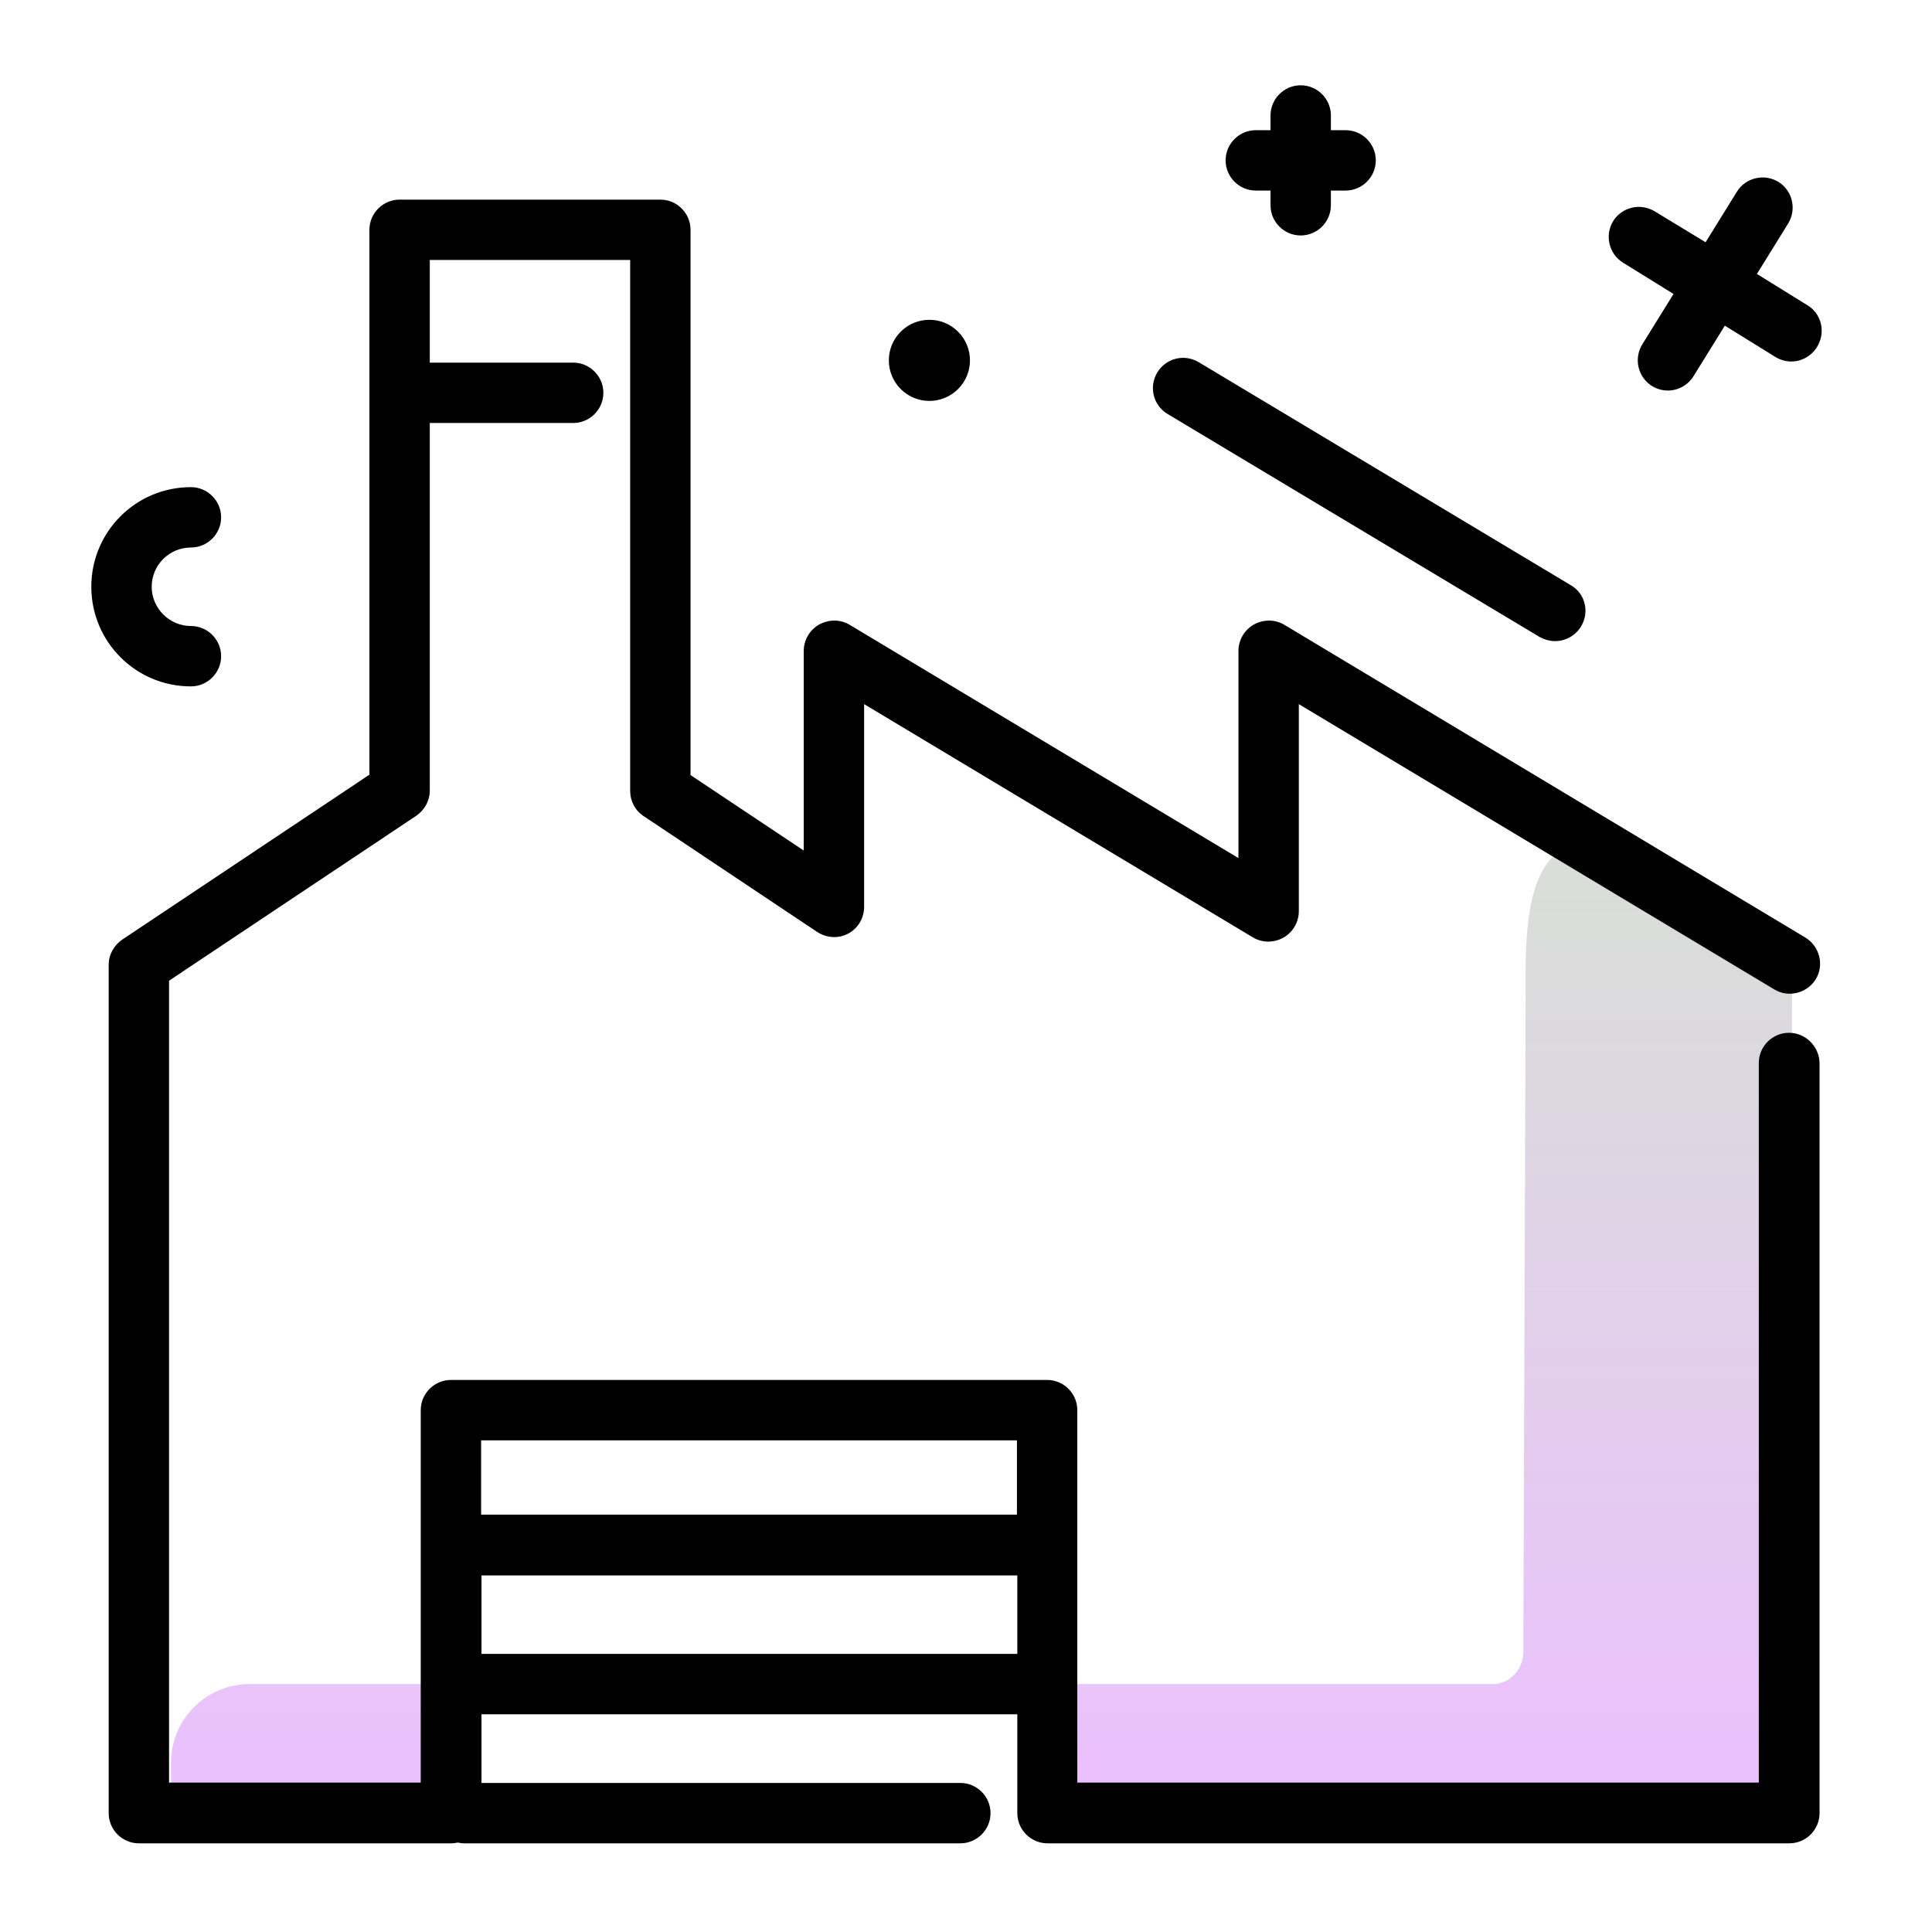 <svg version="1.1" id="Layer_1" xmlns="http://www.w3.org/2000/svg" xmlns:xlink="http://www.w3.org/1999/xlink" x="0px" y="0px" viewBox="0 0 512 512" enable-background="new 0 0 512 512" xml:space="preserve">
<linearGradient id="SVGID_1_" gradientUnits="userSpaceOnUse" x1="260.031" y1="473.913" x2="260.031" y2="234.505" class="gradient-element">
	<stop offset="0" class="primary-color-gradient" style="stop-color: #ebc0fd"></stop>
	<stop offset="1" class="secondary-color-gradient" style="stop-color: #d9ded8"></stop>
</linearGradient>
<path fill="url(#SVGID_1_)" d="M66.2,446.3h53.4v34.2H54.1c-4.9,0-8.8-4-8.8-8.8v-4.4C45.3,455.6,54.6,446.3,66.2,446.3z
	 M434.2,227.5c-31.6-15.7-29.9,19.6-29.9,38l-0.6,172.3c0,4.3-3.2,8.1-7.5,8.5c-0.3,0-0.5,0-0.8,0H280.5v34.2H466
	c2.4,0,4.7-1,6.3-2.6c1.6-1.6,2.6-3.8,2.6-6.3V253.2C474.8,253.2,435.8,228.3,434.2,227.5z"></path>
<path d="M474.1,273.7c-4.4,0-8,3.6-8,8v190.7H285.5v-98.7c0-4.4-3.6-8-8-8h-158c-4.4,0-8,3.6-8,8v98.7H44.8V259.9l65.5-43.7
	c2.2-1.5,3.6-4,3.6-6.7v-97.4h38c4.4,0,8-3.6,8-8s-3.6-8-8-8h-38V68.9h53.1v140.7c0,2.7,1.3,5.2,3.6,6.7l46,30.7
	c2.5,1.6,5.6,1.8,8.2,0.4c2.6-1.4,4.2-4.1,4.2-7.1v-53.7l103,61.8c2.5,1.5,5.5,1.5,8.1,0.1c2.5-1.4,4.1-4.1,4.1-7v-54.9l126,75.6
	c3.8,2.3,8.7,1,11-2.7c2.3-3.8,1-8.7-2.7-11l-138.1-82.9c-2.5-1.5-5.5-1.5-8.1-0.1c-2.5,1.4-4.1,4.1-4.1,7v54.9l-103-61.8
	c-2.5-1.5-5.5-1.5-8.1-0.1c-2.5,1.4-4.1,4.1-4.1,7v52.9l-30-20V60.9c0-4.4-3.6-8-8-8h-69.1c-4.4,0-8,3.6-8,8v144.4l-65.5,43.7
	c-2.2,1.5-3.6,4-3.6,6.7v224.8c0,4.4,3.6,8,8,8h82.8c0.6,0,1.2-0.1,1.7-0.2c0.6,0.1,1.1,0.2,1.7,0.2h131.5c4.4,0,8-3.6,8-8
	s-3.6-8-8-8H127.6v-18.2h142v26.2c0,4.4,3.6,8,8,8h196.6c4.4,0,8-3.6,8-8V281.7C482.1,277.3,478.5,273.7,474.1,273.7z M269.5,381.7
	v19.7h-142v-19.7H269.5z M127.6,438.3v-20.8h142v20.8H127.6z"></path>
<path d="M419,166c-1.5,2.5-4.2,3.9-6.9,3.9c-1.4,0-2.8-0.4-4.1-1.1l-98.6-59.1c-3.8-2.3-5-7.2-2.7-11c2.3-3.8,7.2-5,11-2.7
	l98.6,59.1C420.1,157.3,421.3,162.2,419,166z M479,80.9l-13.4-8.3l8.3-13.4c2.3-3.8,1.1-8.7-2.6-11c-3.8-2.3-8.7-1.1-11,2.6
	l-8.3,13.4L438.5,56c-3.8-2.3-8.7-1.1-11,2.6c-2.3,3.8-1.1,8.7,2.6,11l13.4,8.3l-8.3,13.4c-2.3,3.8-1.1,8.7,2.6,11
	c1.3,0.8,2.8,1.2,4.2,1.2c2.7,0,5.3-1.4,6.8-3.8l8.3-13.4l13.4,8.3c1.3,0.8,2.8,1.2,4.2,1.2c2.7,0,5.3-1.4,6.8-3.8
	C483.9,88.2,482.8,83.2,479,80.9z M50.6,145.1c4.4,0,8-3.6,8-8s-3.6-8-8-8c-14.6,0-26.4,11.8-26.4,26.4s11.8,26.4,26.4,26.4
	c4.4,0,8-3.6,8-8s-3.6-8-8-8c-5.7,0-10.4-4.7-10.4-10.4S44.8,145.1,50.6,145.1z M238.7,87.9c-4.2,4.2-4.2,11,0,15.2
	c4.2,4.2,11,4.2,15.2,0s4.2-11,0-15.2C249.7,83.7,242.9,83.7,238.7,87.9z M332.8,50.5h3.9v3.9c0,4.4,3.6,8,8,8s8-3.6,8-8v-3.9h3.9
	c4.4,0,8-3.6,8-8s-3.6-8-8-8h-3.9v-3.9c0-4.4-3.6-8-8-8s-8,3.6-8,8v3.9h-3.9c-4.4,0-8,3.6-8,8S328.4,50.5,332.8,50.5z"></path>
</svg>